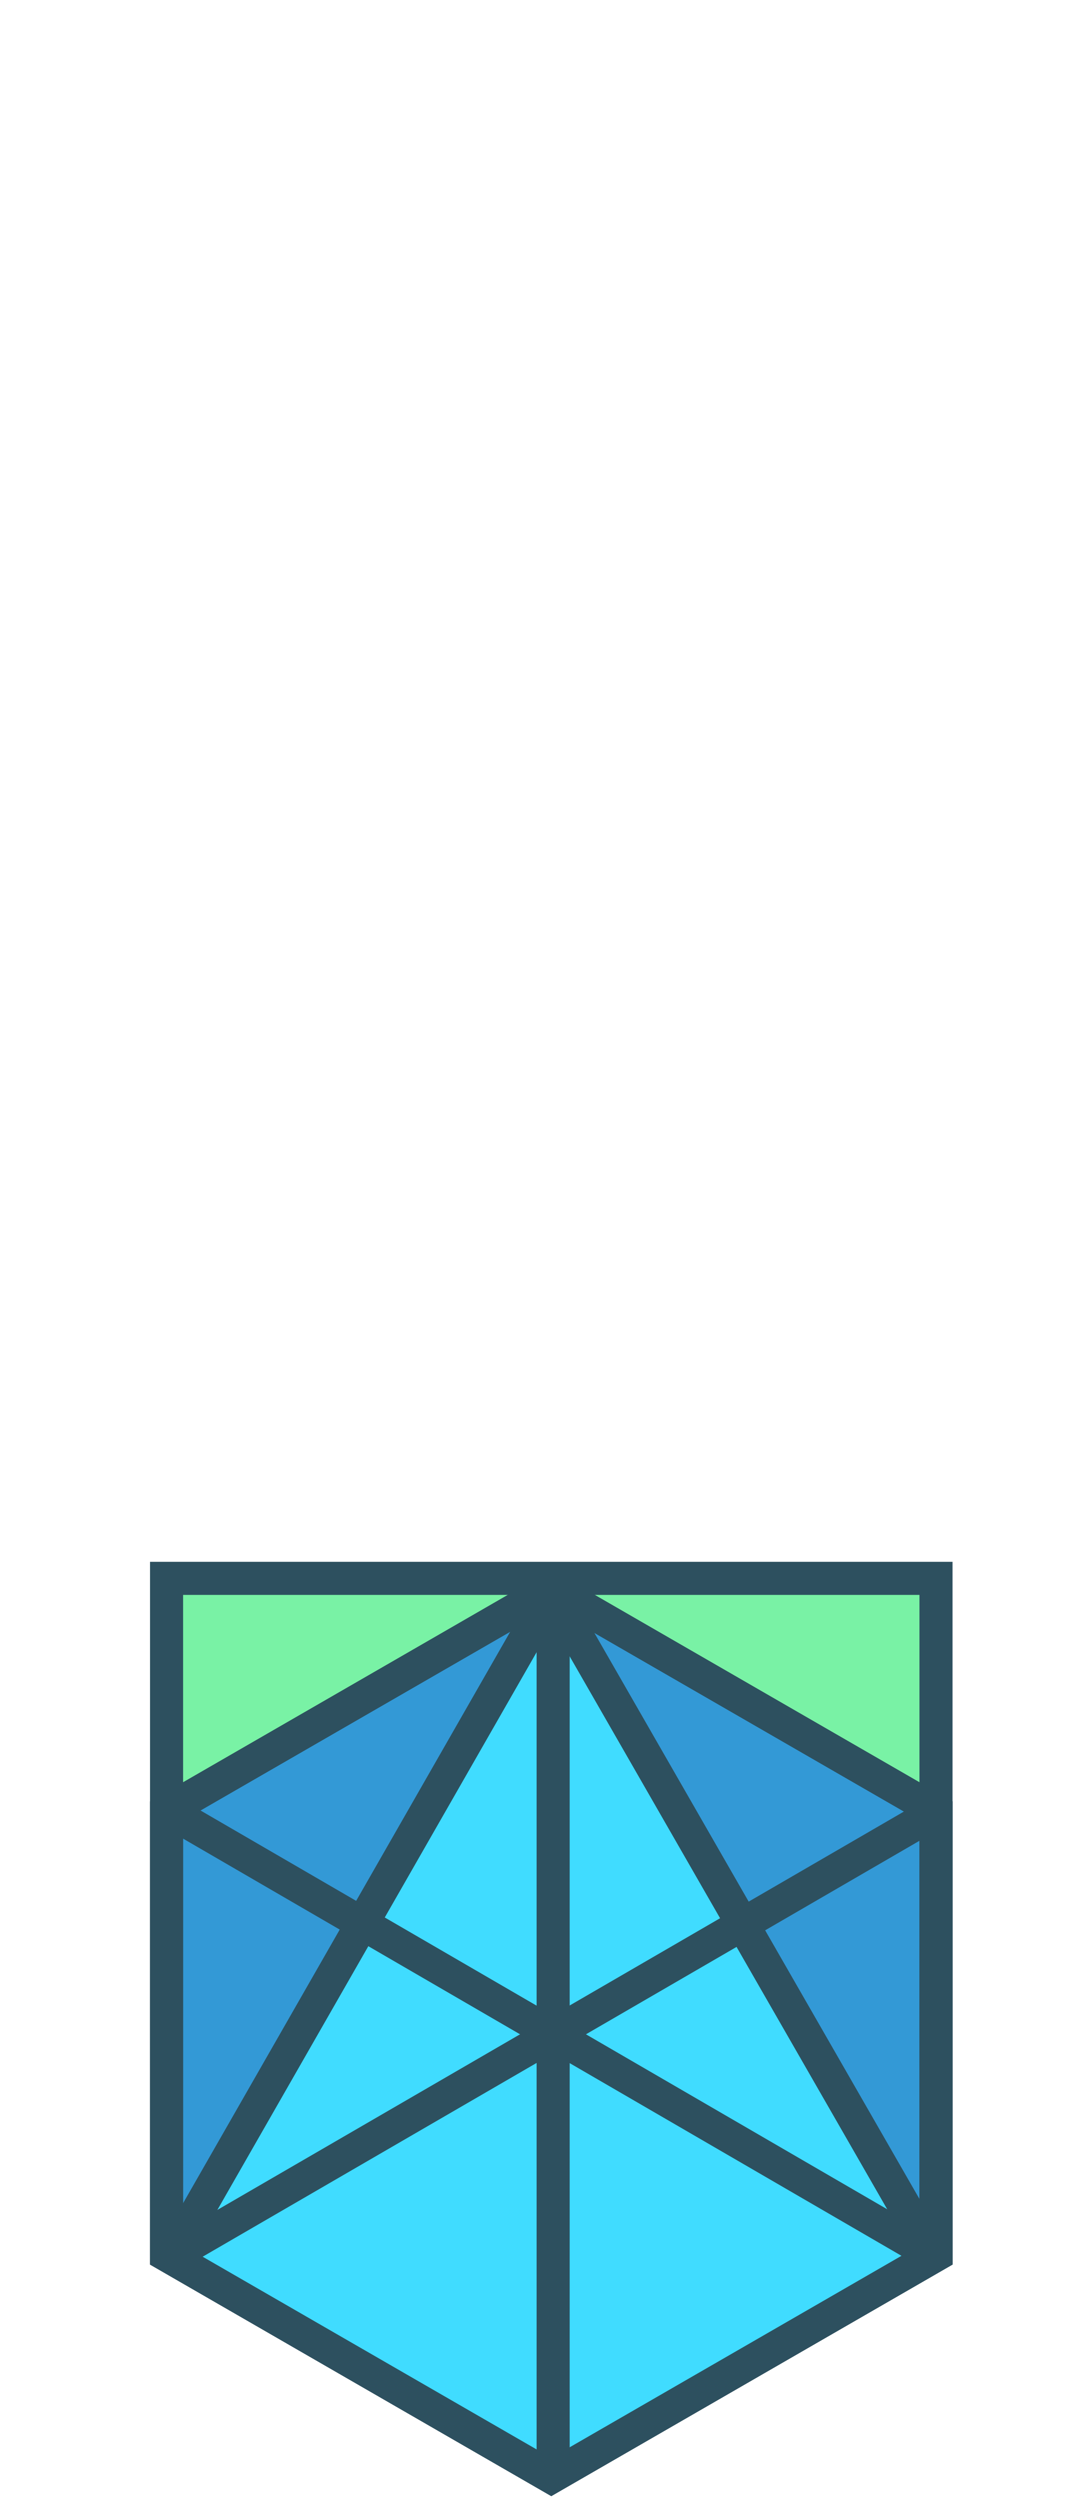 <?xml version="1.0" encoding="utf-8"?>
<!-- Generator: Adobe Illustrator 19.2.1, SVG Export Plug-In . SVG Version: 6.00 Build 0)  -->
<svg version="1.1" id="layer" xmlns="http://www.w3.org/2000/svg" xmlns:xlink="http://www.w3.org/1999/xlink" x="0px" y="0px"
	 viewBox="0 0 172 402" style="enable-background:new 0 0 172 402;" xml:space="preserve">
<style type="text/css">
	.st0{fill:#2D505F;}
	.st1{fill:#79F2A5;stroke:#2D505F;stroke-width:5.322;}
	.st2{fill:#3399D6;stroke:#2D505F;stroke-width:5.322;}
	.st3{fill:#40DCFF;}
	.st4{fill:none;stroke:#2D505F;stroke-width:5.322;}
</style>
<g id="Group-4">
	<polygon id="Polygon-Copy" class="st1" points="150.6,253.8 150.6,362.6 88.7,398.3 26.8,362.6 26.8,253.8 	"/>
	<polygon id="Polygon" class="st2" points="88.7,255.5 150.6,291.2 150.6,362.6 88.7,398.3 26.8,362.6 26.8,291.2 	"/>
	<polygon id="Polygon-Copy-2" class="st3" points="88.7,255.5 150.6,362.6 88.7,398.3 26.8,362.6 	"/>
	<path id="Path-3" class="st4" d="M28.3,291.9l121.3,70.4"/>
	<path id="Path-3-Copy" class="st4" d="M149.7,291.9L28.3,362.3"/>
	<path id="Path-3-Copy-2" class="st4" d="M89,257.1v139.3"/>
	<path id="Path-3-Copy-3" class="st4" d="M88.7,256.2L28.1,362"/>
	<path id="Path-3-Copy-4" class="st4" d="M88.5,255.5L149.7,362"/>
	<polygon id="Polygon-Copy-3" class="st4" points="88.7,255.5 150.6,291.2 150.6,362.6 88.7,398.3 26.8,362.6 26.8,291.2 	"/>
</g>
</svg>
